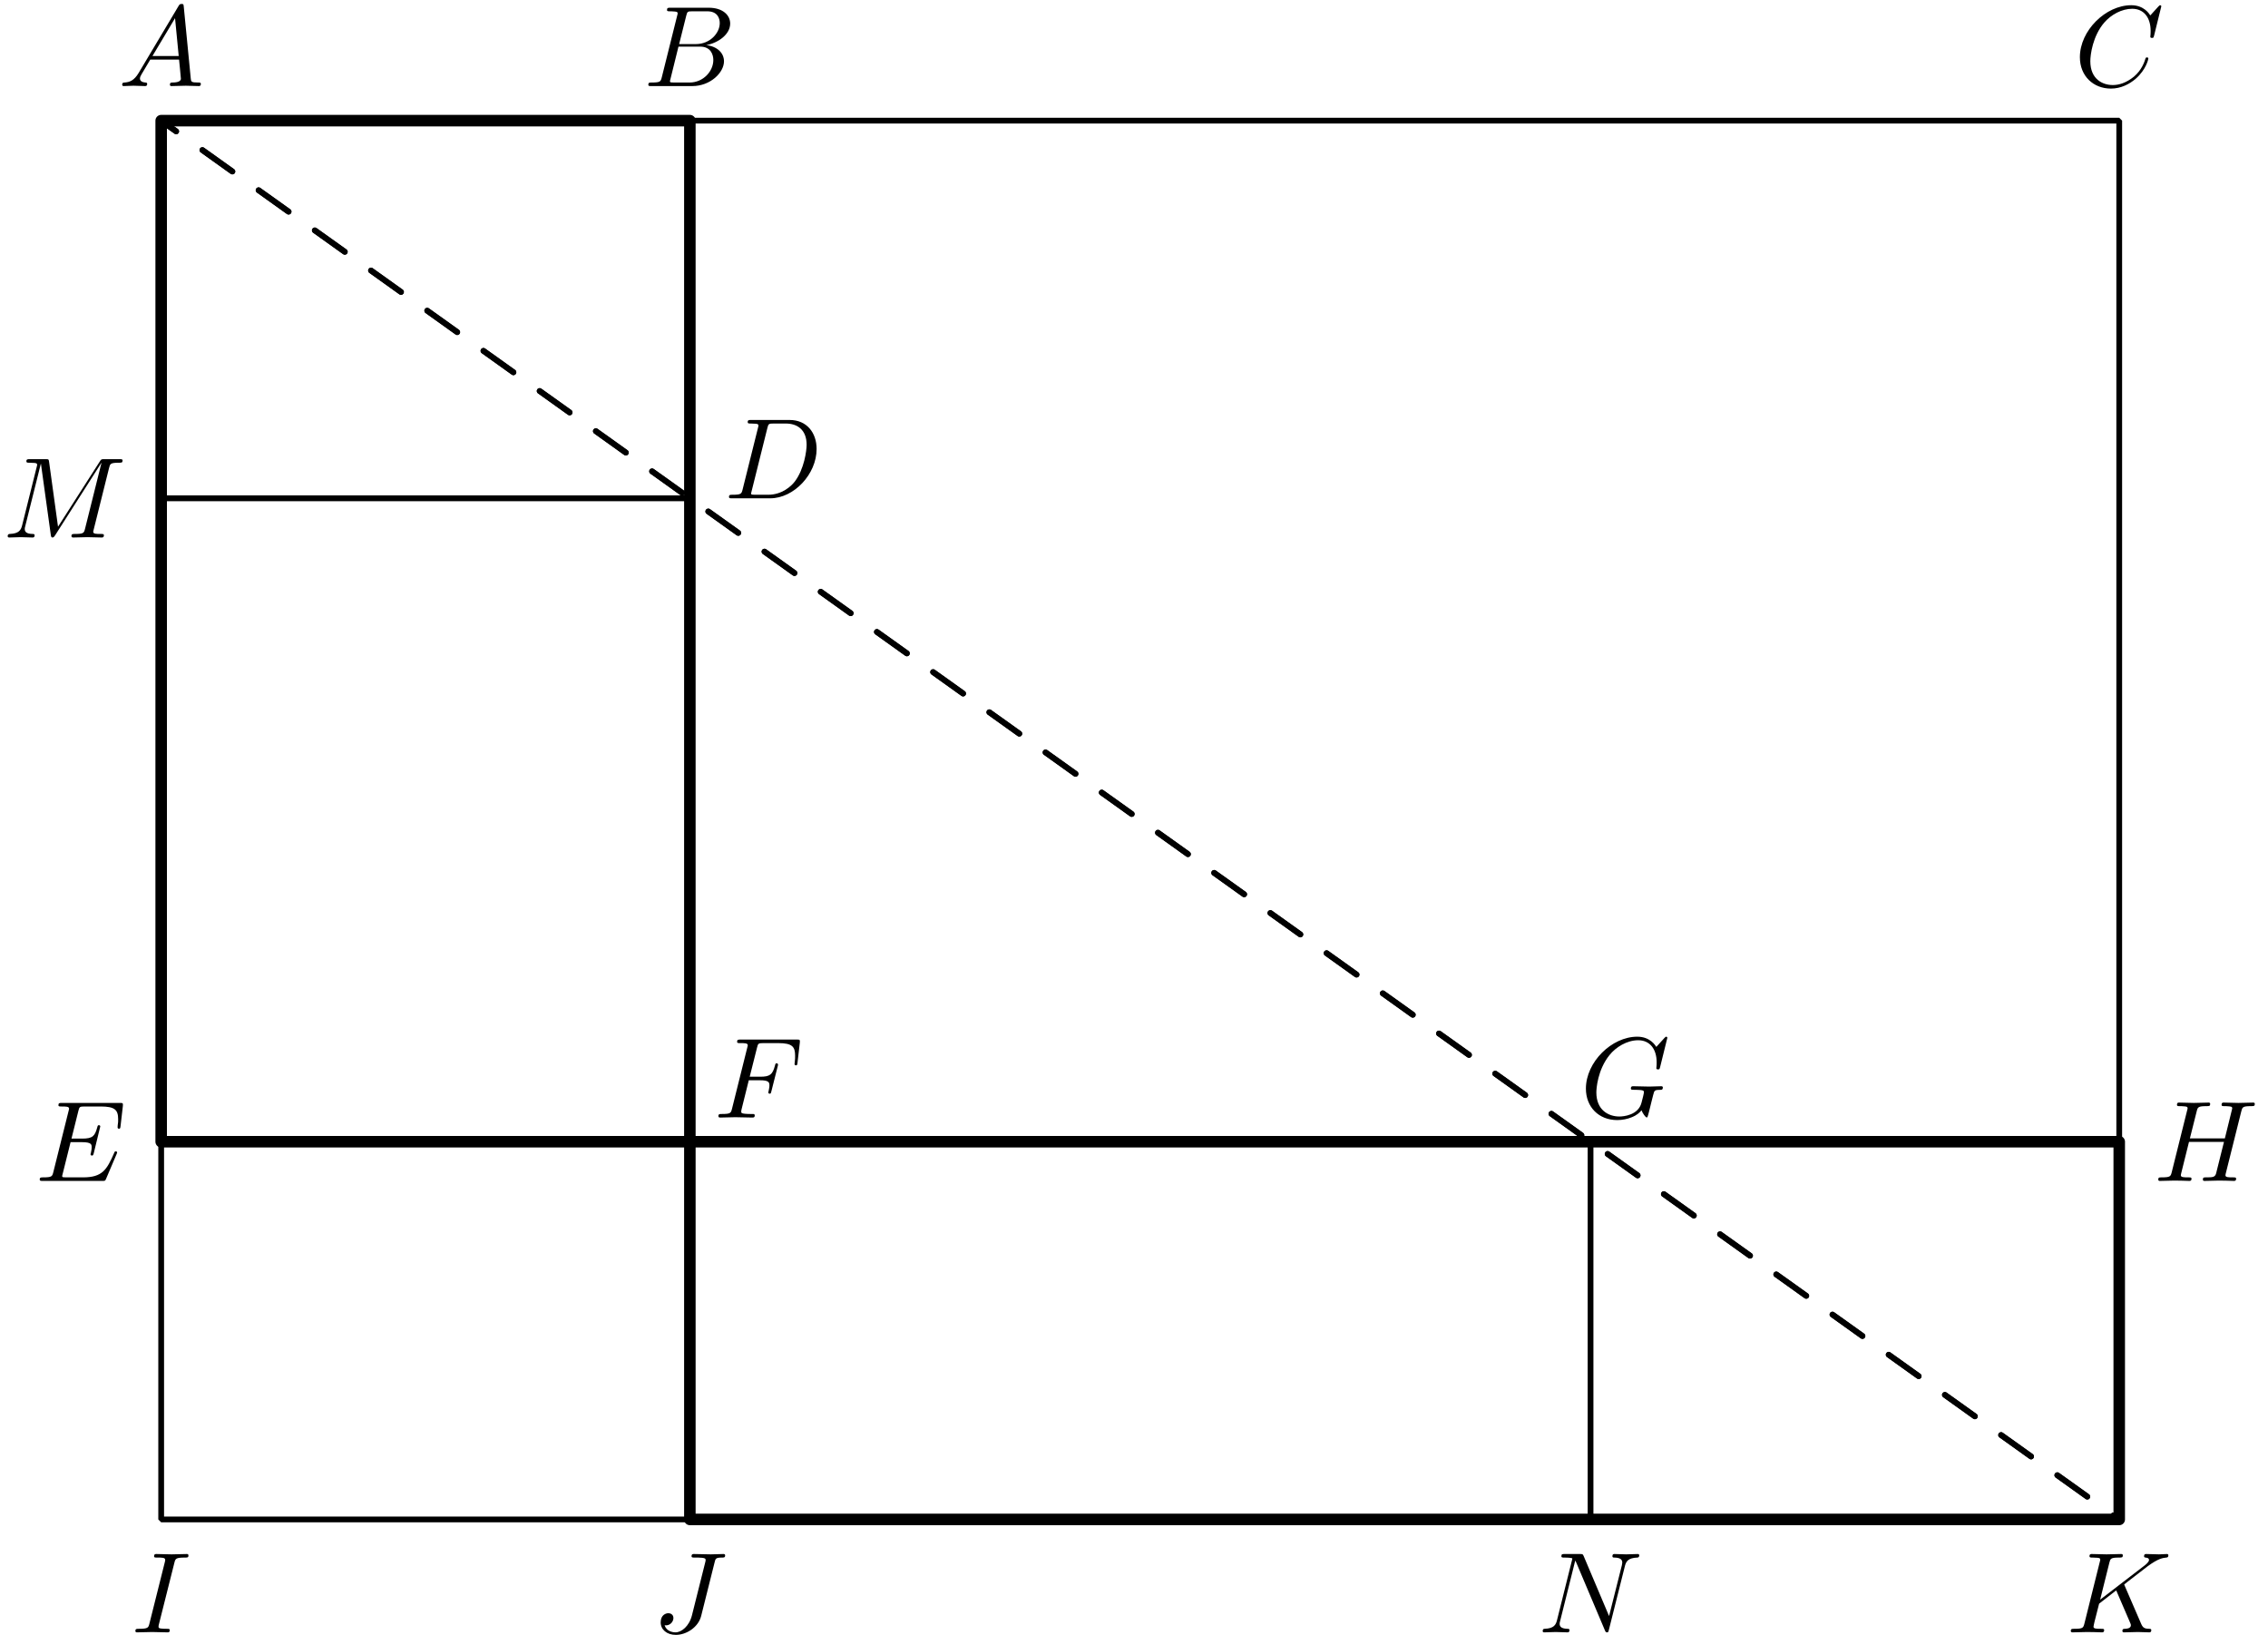 <?xml version='1.0' encoding='UTF-8'?>
<!-- This file was generated by dvisvgm 3.1.1 -->
<svg version='1.1' xmlns='http://www.w3.org/2000/svg' xmlns:xlink='http://www.w3.org/1999/xlink' width='197pt' height='142pt' viewBox='0 -142 197 142'>
<g id='page1'>
<g transform='matrix(1 0 0 -1 0 0)'>
<path d='M14 10.039C70.691 10.039 127.387 10.039 184.078 10.039V131.523C127.387 131.523 70.691 131.523 14 131.523Z' stroke='#000' fill='none' stroke-width='.5' stroke-miterlimit='10' stroke-linejoin='bevel'/>
<path d='M14 42.844H184.078' stroke='#000' fill='none' stroke-width='.5' stroke-miterlimit='10' stroke-linecap='round' stroke-linejoin='round'/>
<path d='M59.922 131.523V10.039' stroke='#000' fill='none' stroke-width='.5' stroke-miterlimit='10' stroke-linecap='round' stroke-linejoin='round'/>
<path d='M12.047 135.67C11.649 135.003 11.26 134.863 10.822 134.833C10.702 134.823 10.613 134.823 10.613 134.634C10.613 134.574 10.662 134.525 10.742 134.525C11.011 134.525 11.32 134.555 11.599 134.555C11.927 134.555 12.276 134.525 12.595 134.525C12.655 134.525 12.784 134.525 12.784 134.714C12.784 134.823 12.695 134.833 12.625 134.833C12.396 134.853 12.157 134.933 12.157 135.182C12.157 135.301 12.217 135.411 12.296 135.551L13.053 136.826H15.553C15.573 136.616 15.713 135.262 15.713 135.162C15.713 134.863 15.195 134.833 14.996 134.833C14.856 134.833 14.757 134.833 14.757 134.634C14.757 134.525 14.876 134.525 14.896 134.525C15.304 134.525 15.733 134.555 16.141 134.555C16.39 134.555 17.018 134.525 17.267 134.525C17.327 134.525 17.446 134.525 17.446 134.724C17.446 134.833 17.347 134.833 17.217 134.833C16.599 134.833 16.599 134.903 16.569 135.192L15.962 141.418C15.942 141.617 15.942 141.657 15.772 141.657C15.613 141.657 15.573 141.587 15.514 141.487L12.047 135.67ZM13.242 137.134L15.205 140.422L15.523 137.134H13.242Z'/>
<path d='M57.487 135.301C57.388 134.913 57.368 134.833 56.581 134.833C56.412 134.833 56.312 134.833 56.312 134.634C56.312 134.525 56.402 134.525 56.581 134.525H60.137C61.711 134.525 62.886 135.7 62.886 136.676C62.886 137.393 62.309 137.971 61.342 138.081C62.378 138.27 63.424 139.007 63.424 139.953C63.424 140.691 62.767 141.328 61.571 141.328H58.225C58.035 141.328 57.936 141.328 57.936 141.129C57.936 141.019 58.025 141.019 58.215 141.019C58.235 141.019 58.424 141.019 58.593 140.999C58.772 140.98 58.862 140.97 58.862 140.84C58.862 140.8 58.852 140.77 58.822 140.651L57.487 135.301ZM58.991 138.171L59.609 140.641C59.699 140.989 59.719 141.019 60.147 141.019H61.432C62.309 141.019 62.518 140.431 62.518 139.993C62.518 139.117 61.661 138.171 60.446 138.171H58.991ZM58.543 134.833C58.404 134.833 58.384 134.833 58.324 134.843C58.225 134.853 58.195 134.863 58.195 134.943C58.195 134.973 58.195 134.993 58.245 135.172L58.932 137.951H60.815C61.771 137.951 61.96 137.214 61.96 136.786C61.96 135.8 61.073 134.833 59.898 134.833H58.543Z'/>
<path d='M187.733 141.448C187.733 141.477 187.713 141.547 187.623 141.547C187.593 141.547 187.583 141.537 187.473 141.428L186.776 140.661C186.687 140.8 186.228 141.547 185.123 141.547C182.901 141.547 180.66 139.346 180.66 137.035C180.66 135.391 181.835 134.306 183.359 134.306C184.226 134.306 184.983 134.704 185.511 135.162C186.438 135.979 186.607 136.886 186.607 136.915C186.607 137.015 186.507 137.015 186.487 137.015C186.428 137.015 186.378 136.995 186.358 136.915C186.268 136.626 186.039 135.919 185.352 135.341C184.664 134.784 184.037 134.614 183.519 134.614C182.622 134.614 181.567 135.132 181.567 136.686C181.567 137.254 181.776 138.868 182.772 140.033C183.379 140.741 184.316 141.238 185.202 141.238C186.218 141.238 186.806 140.471 186.806 139.316C186.806 138.917 186.776 138.907 186.776 138.808C186.776 138.708 186.886 138.708 186.926 138.708C187.055 138.708 187.055 138.728 187.105 138.907L187.733 141.448Z'/>
<path d='M64.506 99.499C64.406 99.111 64.386 99.031 63.599 99.031C63.43 99.031 63.32 99.031 63.32 98.842C63.32 98.722 63.41 98.722 63.599 98.722H66.896C68.968 98.722 70.931 100.824 70.931 103.006C70.931 104.41 70.084 105.526 68.59 105.526H65.243C65.053 105.526 64.944 105.526 64.944 105.337C64.944 105.217 65.034 105.217 65.233 105.217C65.363 105.217 65.542 105.207 65.661 105.197C65.821 105.177 65.88 105.147 65.88 105.038C65.88 104.998 65.87 104.968 65.841 104.849L64.506 99.499ZM66.657 104.839C66.747 105.187 66.767 105.217 67.195 105.217H68.261C69.237 105.217 70.064 104.689 70.064 103.374C70.064 102.886 69.865 101.252 69.018 100.157C68.729 99.788 67.942 99.031 66.717 99.031H65.592C65.452 99.031 65.432 99.031 65.372 99.041C65.273 99.051 65.243 99.061 65.243 99.141C65.243 99.17 65.243 99.19 65.293 99.37L66.657 104.839Z'/>
<path d='M10.124 41.759C10.144 41.809 10.174 41.879 10.174 41.899C10.174 41.909 10.174 42.008 10.054 42.008C9.965 42.008 9.945 41.949 9.925 41.889C9.277 40.415 8.909 39.747 7.205 39.747H5.751C5.611 39.747 5.592 39.747 5.532 39.757C5.432 39.767 5.402 39.777 5.402 39.857C5.402 39.886 5.402 39.906 5.452 40.086L6.13 42.805H7.116C7.962 42.805 7.962 42.596 7.962 42.347C7.962 42.277 7.962 42.158 7.893 41.859C7.873 41.809 7.863 41.779 7.863 41.749C7.863 41.7 7.903 41.64 7.992 41.64C8.072 41.64 8.102 41.69 8.142 41.839L8.71 44.17C8.71 44.23 8.66 44.28 8.59 44.28C8.5 44.28 8.48 44.22 8.45 44.1C8.241 43.343 8.062 43.114 7.145 43.114H6.209L6.807 45.515C6.896 45.863 6.906 45.903 7.345 45.903H8.749C9.965 45.903 10.263 45.614 10.263 44.797C10.263 44.558 10.263 44.538 10.224 44.27C10.224 44.21 10.214 44.14 10.214 44.09C10.214 44.041 10.244 43.971 10.333 43.971C10.443 43.971 10.453 44.031 10.473 44.22L10.672 45.943C10.702 46.212 10.652 46.212 10.403 46.212H5.372C5.173 46.212 5.074 46.212 5.074 46.013C5.074 45.903 5.163 45.903 5.353 45.903C5.721 45.903 6 45.903 6 45.724C6 45.684 6 45.664 5.95 45.485L4.635 40.215C4.536 39.827 4.516 39.747 3.729 39.747C3.56 39.747 3.45 39.747 3.45 39.558C3.45 39.438 3.54 39.438 3.729 39.438H8.899C9.128 39.438 9.138 39.448 9.208 39.608L10.124 41.759Z'/>
<path d='M144.826 51.865C144.826 51.895 144.806 51.965 144.716 51.965C144.686 51.965 144.676 51.955 144.566 51.845L143.869 51.078C143.78 51.218 143.321 51.965 142.216 51.965C139.994 51.965 137.753 49.763 137.753 47.453C137.753 45.868 138.859 44.723 140.472 44.723C140.911 44.723 141.359 44.813 141.717 44.962C142.216 45.161 142.405 45.371 142.584 45.57C142.674 45.321 142.933 44.952 143.032 44.952C143.082 44.952 143.102 44.982 143.102 44.992C143.122 45.012 143.222 45.39 143.271 45.6L143.461 46.367C143.501 46.536 143.551 46.705 143.59 46.875C143.7 47.323 143.71 47.343 144.278 47.353C144.327 47.353 144.437 47.363 144.437 47.552C144.437 47.622 144.387 47.662 144.307 47.662C144.078 47.662 143.491 47.632 143.261 47.632C142.953 47.632 142.176 47.662 141.867 47.662C141.777 47.662 141.658 47.662 141.658 47.463C141.658 47.353 141.737 47.353 141.956 47.353C141.966 47.353 142.256 47.353 142.485 47.333C142.744 47.303 142.793 47.273 142.793 47.144C142.793 47.054 142.684 46.606 142.584 46.237C142.305 45.142 141.01 45.032 140.662 45.032C139.705 45.032 138.66 45.6 138.66 47.124C138.66 47.433 138.759 49.076 139.805 50.371C140.343 51.048 141.309 51.656 142.295 51.656C143.311 51.656 143.899 50.889 143.899 49.733C143.899 49.335 143.869 49.325 143.869 49.226C143.869 49.126 143.979 49.126 144.019 49.126C144.148 49.126 144.148 49.146 144.198 49.325L144.826 51.865Z'/>
<path d='M194.679 45.475C194.768 45.833 194.788 45.933 195.516 45.933C195.775 45.933 195.854 45.933 195.854 46.132C195.854 46.242 195.745 46.242 195.715 46.242C195.436 46.242 194.719 46.212 194.44 46.212C194.151 46.212 193.444 46.242 193.155 46.242C193.075 46.242 192.966 46.242 192.966 46.043C192.966 45.933 193.055 45.933 193.244 45.933C193.264 45.933 193.454 45.933 193.623 45.913C193.802 45.893 193.892 45.883 193.892 45.754C193.892 45.714 193.882 45.694 193.852 45.565L193.254 43.134H190.216L190.804 45.475C190.893 45.833 190.923 45.933 191.641 45.933C191.9 45.933 191.979 45.933 191.979 46.132C191.979 46.242 191.87 46.242 191.84 46.242C191.561 46.242 190.844 46.212 190.565 46.212C190.276 46.212 189.569 46.242 189.28 46.242C189.2 46.242 189.091 46.242 189.091 46.043C189.091 45.933 189.18 45.933 189.369 45.933C189.389 45.933 189.579 45.933 189.748 45.913C189.928 45.893 190.017 45.883 190.017 45.754C190.017 45.714 190.007 45.684 189.977 45.565L188.643 40.215C188.543 39.827 188.523 39.747 187.736 39.747C187.557 39.747 187.467 39.747 187.467 39.548C187.467 39.438 187.587 39.438 187.606 39.438C187.885 39.438 188.593 39.468 188.872 39.468C189.081 39.468 189.3 39.458 189.509 39.458C189.728 39.458 189.947 39.438 190.157 39.438C190.236 39.438 190.356 39.438 190.356 39.638C190.356 39.747 190.266 39.747 190.077 39.747C189.708 39.747 189.429 39.747 189.429 39.926C189.429 39.986 189.449 40.036 189.459 40.096L190.137 42.825H193.175C192.756 41.171 192.527 40.225 192.488 40.076C192.388 39.757 192.198 39.747 191.581 39.747C191.432 39.747 191.342 39.747 191.342 39.548C191.342 39.438 191.461 39.438 191.481 39.438C191.76 39.438 192.468 39.468 192.746 39.468C192.956 39.468 193.175 39.458 193.384 39.458C193.603 39.458 193.822 39.438 194.031 39.438C194.111 39.438 194.231 39.438 194.231 39.638C194.231 39.747 194.141 39.747 193.952 39.747C193.583 39.747 193.304 39.747 193.304 39.926C193.304 39.986 193.324 40.036 193.334 40.096L194.679 45.475Z'/>
<path d='M15.145 6.269C15.234 6.627 15.264 6.727 16.051 6.727C16.29 6.727 16.37 6.727 16.37 6.916C16.37 7.036 16.261 7.036 16.221 7.036C15.932 7.036 15.195 7.006 14.906 7.006C14.607 7.006 13.88 7.036 13.581 7.036C13.511 7.036 13.382 7.036 13.382 6.837C13.382 6.727 13.471 6.727 13.661 6.727C14.079 6.727 14.348 6.727 14.348 6.538C14.348 6.488 14.348 6.468 14.328 6.378L12.983 1.009C12.894 .641 12.864 .541 12.077 .541C11.848 .541 11.758 .541 11.758 .342C11.758 .232 11.878 .232 11.908 .232C12.196 .232 12.923 .262 13.213 .262C13.511 .262 14.248 .232 14.547 .232C14.627 .232 14.747 .232 14.747 .422C14.747 .541 14.667 .541 14.448 .541C14.268 .541 14.218 .541 14.019 .561C13.81 .581 13.77 .621 13.77 .73C13.77 .81 13.79 .89 13.81 .959L15.145 6.269Z'/>
<path d='M62.07 6.308C62.149 6.637 62.169 6.727 62.717 6.727C62.877 6.727 62.986 6.727 62.986 6.916C62.986 7.006 62.926 7.036 62.847 7.036C62.598 7.036 61.99 7.006 61.741 7.006C61.412 7.006 60.605 7.036 60.277 7.036C60.187 7.036 60.068 7.036 60.068 6.837C60.068 6.727 60.147 6.727 60.406 6.727C60.635 6.727 60.735 6.727 60.984 6.707C61.223 6.677 61.293 6.647 61.293 6.508C61.293 6.448 61.273 6.378 61.253 6.298L60.107 1.726C59.868 .76 59.191 .232 58.673 .232C58.414 .232 57.886 .332 57.727 .85C57.757 .84 57.826 .84 57.846 .84C58.235 .84 58.493 1.178 58.493 1.477C58.493 1.796 58.225 1.896 58.055 1.896C57.876 1.896 57.388 1.776 57.388 1.099C57.388 .481 57.916 .013 58.703 .013C59.619 .013 60.655 .671 60.904 1.657L62.07 6.308Z'/>
<path d='M184.562 4.257C184.552 4.286 184.512 4.366 184.512 4.396C184.512 4.406 184.691 4.545 184.801 4.625L186.544 5.97C187.48 6.657 187.869 6.697 188.168 6.727C188.247 6.737 188.347 6.747 188.347 6.926C188.347 6.966 188.317 7.036 188.237 7.036C188.018 7.036 187.769 7.006 187.53 7.006C187.171 7.006 186.783 7.036 186.425 7.036C186.355 7.036 186.235 7.036 186.235 6.837C186.235 6.767 186.285 6.737 186.355 6.727C186.574 6.707 186.664 6.657 186.664 6.518C186.664 6.338 186.365 6.109 186.305 6.059L182.42 3.071L183.217 6.269C183.307 6.627 183.326 6.727 184.054 6.727C184.303 6.727 184.392 6.727 184.392 6.926C184.392 7.016 184.313 7.036 184.253 7.036C183.974 7.036 183.257 7.006 182.978 7.006C182.689 7.006 181.982 7.036 181.693 7.036C181.623 7.036 181.494 7.036 181.494 6.847C181.494 6.727 181.583 6.727 181.782 6.727C181.912 6.727 182.091 6.717 182.211 6.707C182.37 6.687 182.43 6.657 182.43 6.548C182.43 6.508 182.42 6.478 182.39 6.358L181.056 1.009C180.956 .621 180.936 .541 180.149 .541C179.98 .541 179.87 .541 179.87 .352C179.87 .232 179.99 .232 180.019 .232C180.298 .232 181.006 .262 181.285 .262C181.494 .262 181.713 .252 181.922 .252C182.141 .252 182.36 .232 182.57 .232C182.639 .232 182.769 .232 182.769 .432C182.769 .541 182.679 .541 182.49 .541C182.121 .541 181.842 .541 181.842 .72C181.842 .79 181.902 1.009 181.932 1.158C182.072 1.677 182.201 2.204 182.331 2.723L183.815 3.878L184.97 1.198C185.09 .929 185.09 .91 185.09 .85C185.09 .551 184.661 .541 184.572 .541C184.462 .541 184.352 .541 184.352 .342C184.352 .232 184.472 .232 184.492 .232C184.891 .232 185.309 .262 185.707 .262C185.926 .262 186.464 .232 186.683 .232C186.733 .232 186.863 .232 186.863 .432C186.863 .541 186.753 .541 186.664 .541C186.255 .551 186.126 .641 185.976 .989L184.562 4.257Z'/>
<path d='M14 131.523L184.078 10.039' stroke='#000' fill='none' stroke-width='.5' stroke-miterlimit='10' stroke-linecap='round' stroke-linejoin='round' stroke-dasharray='3.2 2.8' stroke-dashoffset='1.6'/>
<path d='M14 42.844H184.078V10.039H59.922V131.523H14Z' stroke='#000' fill='none' stroke-miterlimit='10' stroke-linecap='round' stroke-linejoin='round'/>
<path d='M14 131.523L184.078 10.039' stroke='#000' fill='none' stroke-width='.5' stroke-miterlimit='10' stroke-linecap='round' stroke-linejoin='round' stroke-dasharray='3.2 2.8' stroke-dashoffset='1.6'/>
<path d='M14 98.723H59.922' stroke='#000' fill='none' stroke-width='.5' stroke-miterlimit='10' stroke-linecap='round' stroke-linejoin='round'/>
<path d='M138.156 10.039V42.844' stroke='#000' fill='none' stroke-width='.5' stroke-miterlimit='10' stroke-linecap='round' stroke-linejoin='round'/>
<path d='M65.04 48.18H66.006C66.753 48.18 66.833 48.02 66.833 47.731C66.833 47.662 66.833 47.542 66.763 47.243C66.743 47.193 66.733 47.153 66.733 47.134C66.733 47.054 66.793 47.014 66.853 47.014C66.953 47.014 66.953 47.044 67.003 47.223L67.55 49.385C67.58 49.494 67.58 49.514 67.58 49.544C67.58 49.564 67.56 49.654 67.461 49.654S67.351 49.604 67.311 49.445C67.102 48.668 66.873 48.488 66.026 48.488H65.12L65.757 51.018C65.847 51.367 65.857 51.407 66.295 51.407H67.61C68.835 51.407 69.064 51.078 69.064 50.311C69.064 50.082 69.064 50.042 69.035 49.773C69.015 49.644 69.015 49.624 69.015 49.594C69.015 49.544 69.045 49.475 69.134 49.475C69.244 49.475 69.254 49.534 69.274 49.723L69.473 51.447C69.503 51.716 69.453 51.716 69.204 51.716H64.323C64.124 51.716 64.024 51.716 64.024 51.517C64.024 51.407 64.114 51.407 64.303 51.407C64.672 51.407 64.951 51.407 64.951 51.228C64.951 51.188 64.951 51.168 64.901 50.989L63.586 45.719C63.486 45.331 63.466 45.251 62.679 45.251C62.51 45.251 62.4 45.251 62.4 45.062C62.4 44.942 62.52 44.942 62.55 44.942C62.839 44.942 63.576 44.972 63.865 44.972C64.193 44.972 65.02 44.942 65.349 44.942C65.438 44.942 65.558 44.942 65.558 45.132C65.558 45.211 65.498 45.231 65.498 45.241C65.468 45.251 65.448 45.251 65.219 45.251C65 45.251 64.951 45.251 64.702 45.271C64.413 45.301 64.383 45.341 64.383 45.47C64.383 45.49 64.383 45.55 64.423 45.699L65.04 48.18Z'/>
<path d='M9.473 101.355C9.562 101.713 9.582 101.813 10.329 101.813C10.559 101.813 10.648 101.813 10.648 102.013C10.648 102.122 10.549 102.122 10.379 102.122H9.064C8.805 102.122 8.796 102.122 8.676 101.933L5.04 96.255L4.263 101.893C4.233 102.122 4.213 102.122 3.954 102.122H2.59C2.4 102.122 2.291 102.122 2.291 101.933C2.291 101.813 2.38 101.813 2.58 101.813C2.709 101.813 2.888 101.803 3.008 101.793C3.167 101.773 3.227 101.743 3.227 101.634C3.227 101.594 3.217 101.564 3.187 101.445L1.922 96.374C1.822 95.976 1.653 95.657 .847 95.627C.797 95.627 .667 95.617 .667 95.438C.667 95.348 .727 95.318 .807 95.318C1.125 95.318 1.474 95.348 1.803 95.348C2.141 95.348 2.5 95.318 2.829 95.318C2.878 95.318 3.008 95.318 3.008 95.518C3.008 95.627 2.898 95.627 2.829 95.627C2.261 95.637 2.151 95.837 2.151 96.066C2.151 96.135 2.161 96.185 2.191 96.295L3.546 101.723H3.556L4.412 95.548C4.432 95.428 4.442 95.318 4.562 95.318C4.672 95.318 4.731 95.428 4.781 95.498L8.805 101.803H8.815L7.391 96.095C7.291 95.707 7.272 95.627 6.484 95.627C6.315 95.627 6.206 95.627 6.206 95.438C6.206 95.318 6.325 95.318 6.355 95.318C6.634 95.318 7.311 95.348 7.59 95.348C7.998 95.348 8.427 95.318 8.835 95.318C8.895 95.318 9.025 95.318 9.025 95.518C9.025 95.627 8.935 95.627 8.746 95.627C8.377 95.627 8.098 95.627 8.098 95.807C8.098 95.846 8.098 95.866 8.148 96.046L9.473 101.355Z'/>
<path d='M141.14 5.99C141.24 6.388 141.419 6.697 142.216 6.727C142.266 6.727 142.385 6.737 142.385 6.926C142.385 6.936 142.385 7.036 142.256 7.036C141.927 7.036 141.579 7.006 141.25 7.006C140.911 7.006 140.562 7.036 140.234 7.036C140.174 7.036 140.055 7.036 140.055 6.837C140.055 6.727 140.154 6.727 140.234 6.727C140.801 6.717 140.911 6.508 140.911 6.289C140.911 6.259 140.891 6.109 140.881 6.079L139.765 1.647L137.564 6.847C137.485 7.026 137.475 7.036 137.245 7.036H135.91C135.711 7.036 135.622 7.036 135.622 6.837C135.622 6.727 135.711 6.727 135.9 6.727C135.95 6.727 136.578 6.727 136.578 6.637L135.243 1.288C135.144 .89 134.974 .571 134.167 .541C134.108 .541 133.998 .531 133.998 .342C133.998 .272 134.048 .232 134.128 .232C134.446 .232 134.795 .262 135.124 .262C135.462 .262 135.821 .232 136.15 .232C136.2 .232 136.329 .232 136.329 .432C136.329 .531 136.239 .541 136.13 .541C135.552 .561 135.472 .78 135.472 .979C135.472 1.049 135.482 1.099 135.512 1.208L136.827 6.468C136.867 6.408 136.867 6.388 136.917 6.289L139.397 .422C139.467 .252 139.497 .232 139.586 .232C139.696 .232 139.696 .262 139.746 .441L141.14 5.99Z'/>
</g>
</g>
</svg>